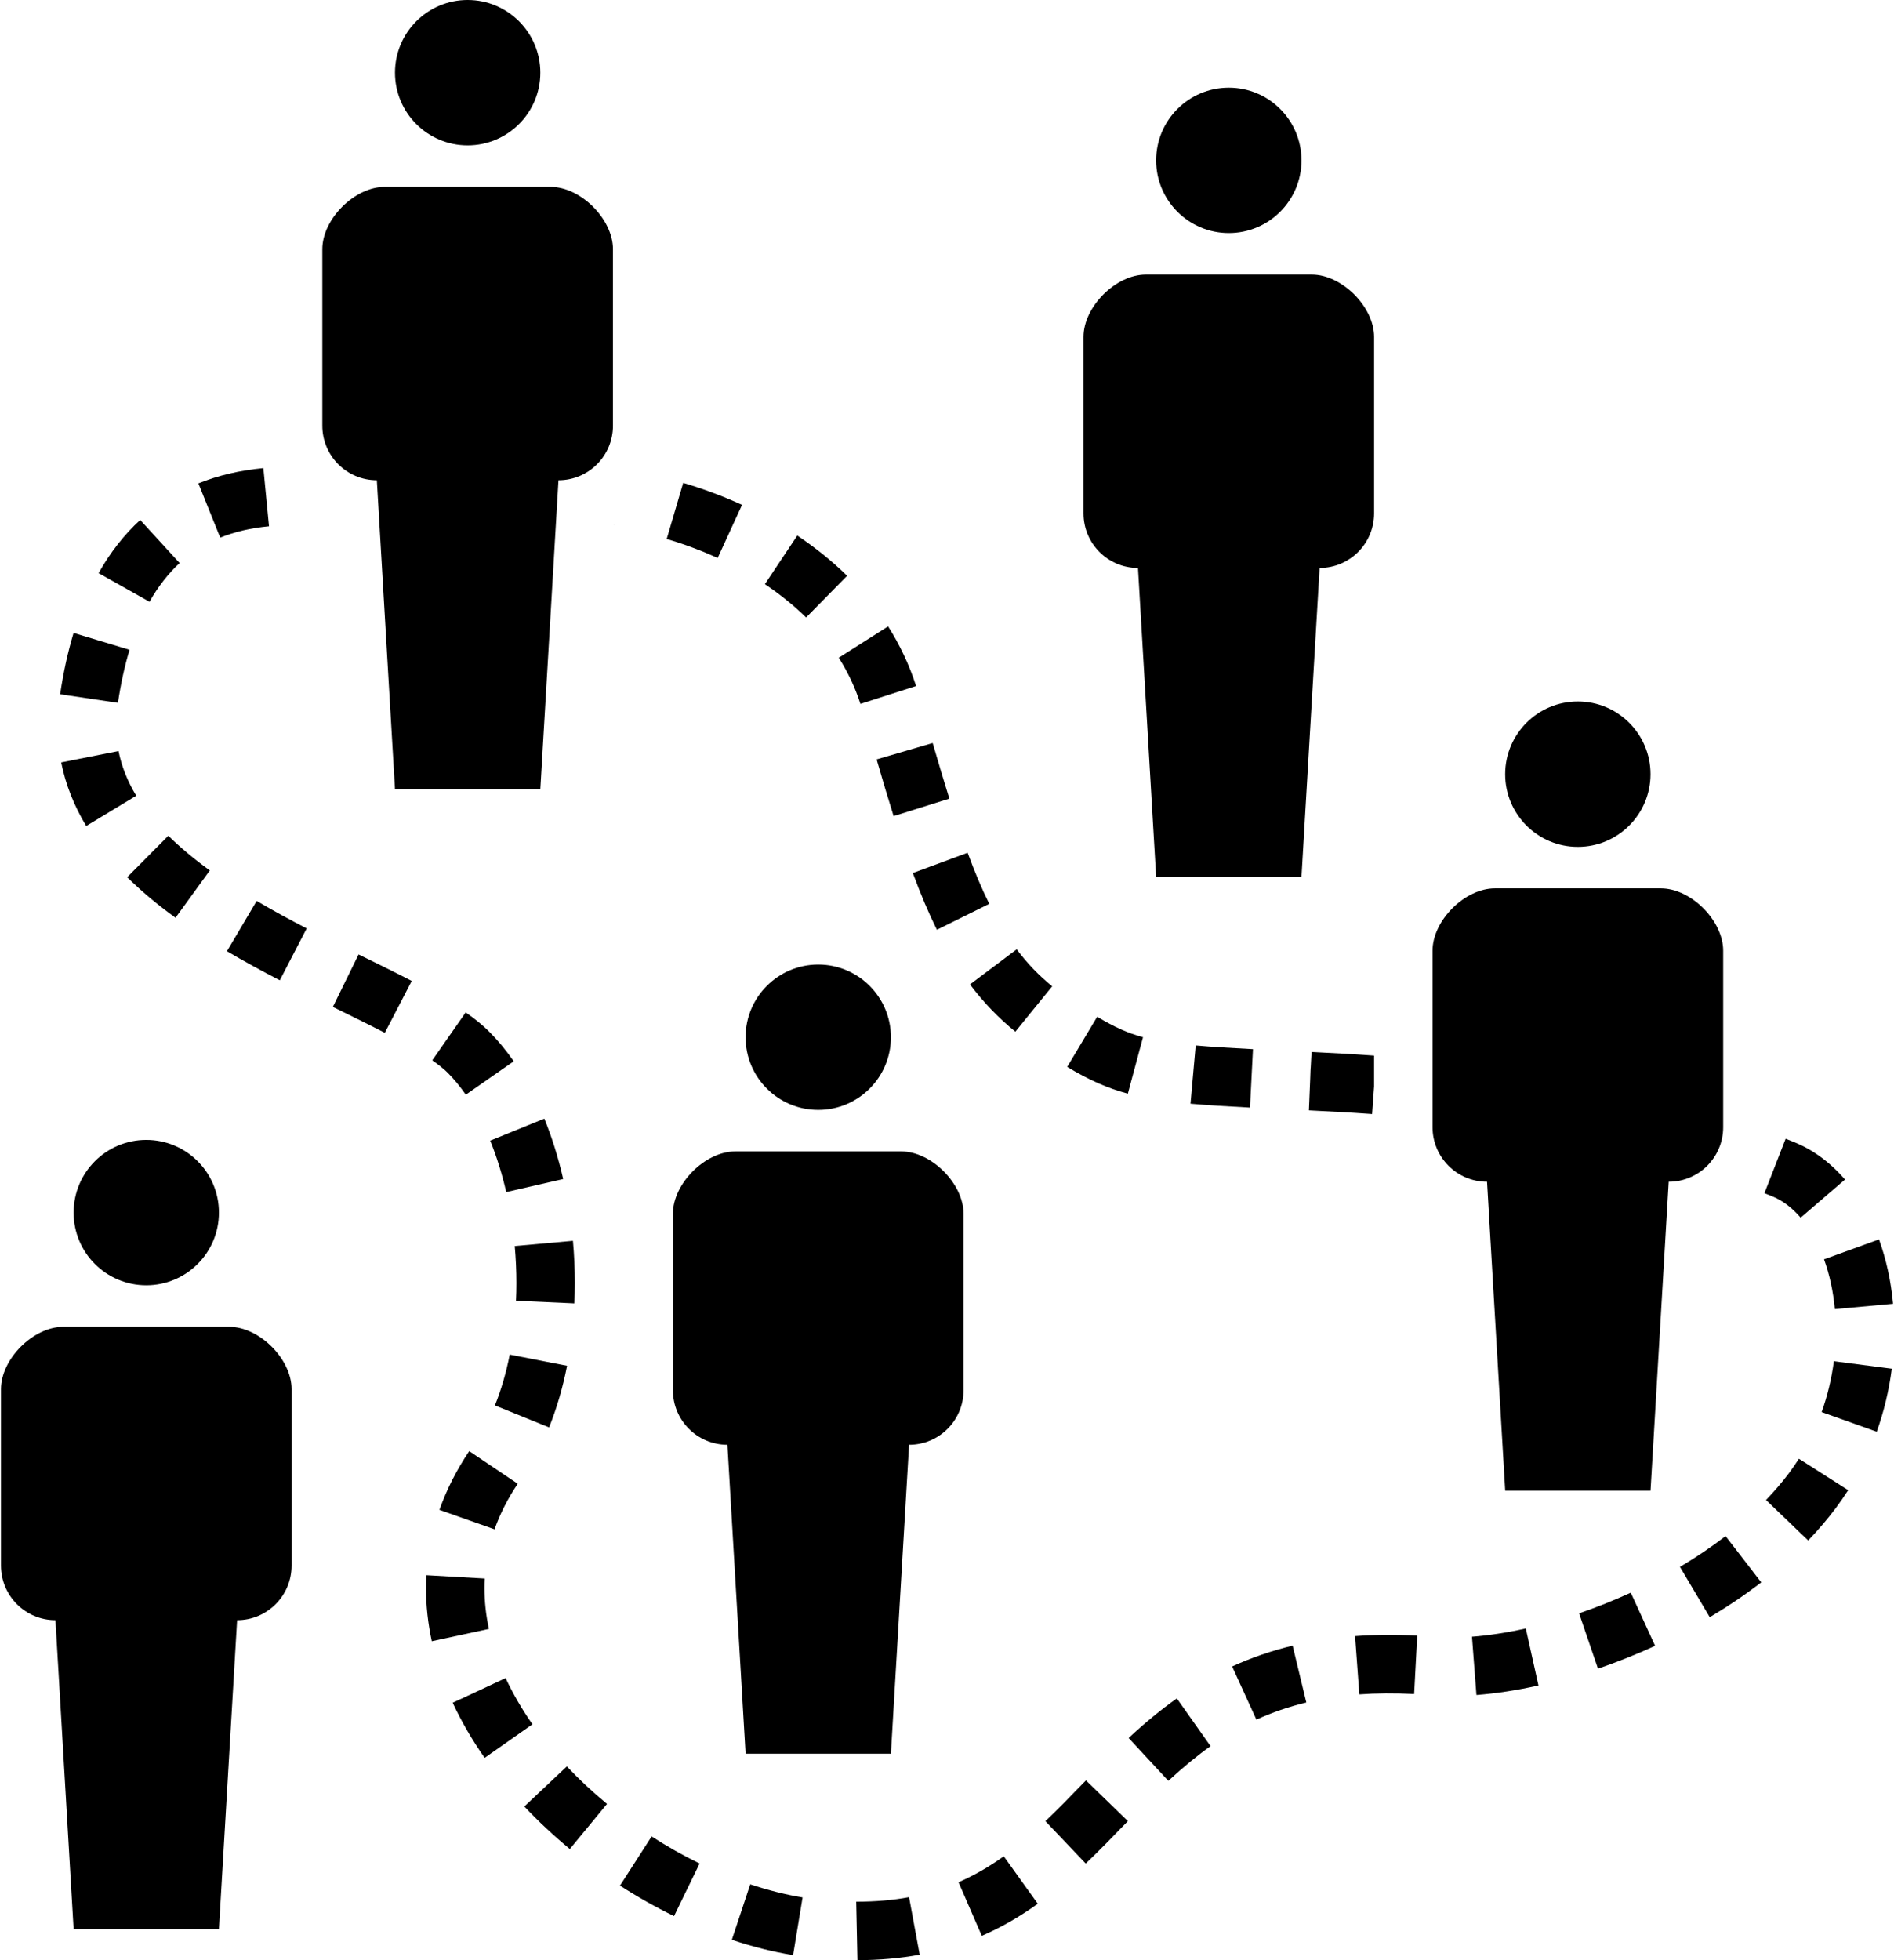 <?xml version="1.0" ?>
<svg xmlns="http://www.w3.org/2000/svg" xmlns:ev="http://www.w3.org/2001/xml-events" xmlns:xlink="http://www.w3.org/1999/xlink" baseProfile="full" enable-background="new 0 0 96.568 100" height="600px" version="1.1" viewBox="0 0 96.568 100" width="580px" x="0px" xml:space="preserve" y="0px">
	<defs/>
	<path d="M 19.184,24.501 L 20.11,40.26 L 27.528,40.26 L 28.454,24.501 C 29.99,24.501 31.235,23.255 31.235,21.717 L 31.235,12.714 C 31.235,11.181 29.592,9.535 28.056,9.535 L 19.58,9.535 C 18.044,9.535 16.401,11.181 16.401,12.714 L 16.401,21.717 C 16.402,23.255 17.647,24.501 19.184,24.501"/>
	<path d="M 6.562,33.151 L 3.706,32.29 C 3.416,33.249 3.186,34.301 3.02,35.418 L 5.97,35.857 C 6.115,34.882 6.314,33.971 6.562,33.151"/>
	<path d="M 9.12,28.726 L 7.106,26.527 C 6.288,27.276 5.574,28.187 4.983,29.239 L 7.581,30.701 C 8.018,29.926 8.536,29.262 9.12,28.726"/>
	<path d="M 29.29,65.453 C 29.29,64.736 29.256,64.016 29.193,63.302 L 26.222,63.568 C 26.278,64.195 26.307,64.824 26.307,65.457 C 26.307,65.758 26.301,66.06 26.286,66.359 L 29.265,66.493 C 29.281,66.145 29.29,65.797 29.29,65.453"/>
	<path d="M 6.0,38.316 L 3.074,38.896 C 3.296,40.011 3.725,41.103 4.351,42.139 L 6.904,40.595 C 6.457,39.857 6.154,39.091 6.0,38.316"/>
	<path d="M 24.677,81.026 C 24.677,80.86 24.68,80.696 24.69,80.531 L 21.712,80.362 C 21.7,80.582 21.694,80.804 21.694,81.028 C 21.694,81.919 21.793,82.828 21.988,83.73 L 24.904,83.101 C 24.752,82.404 24.677,81.705 24.677,81.026"/>
	<path d="M 28.893,69.678 L 25.966,69.107 C 25.783,70.041 25.528,70.913 25.21,71.699 L 27.974,72.821 C 28.363,71.857 28.673,70.799 28.893,69.678"/>
	<path d="M 18.252,48.693 L 16.939,51.37 L 17.167,51.482 C 18.02,51.901 18.838,52.301 19.591,52.692 L 20.965,50.045 C 20.193,49.645 19.356,49.233 18.481,48.805 L 18.252,48.693"/>
	<path d="M 6.442,44.752 C 7.156,45.458 7.963,46.136 8.909,46.821 L 10.659,44.407 C 9.849,43.82 9.137,43.223 8.542,42.635 L 6.442,44.752"/>
	<path d="M 11.533,48.527 C 12.419,49.051 13.327,49.544 14.231,50.012 L 15.603,47.365 C 14.748,46.923 13.889,46.457 13.051,45.962 L 11.533,48.527"/>
	<path d="M 13.393,23.881 C 12.174,23.999 11.088,24.254 10.076,24.661 L 11.19,27.428 C 11.934,27.128 12.749,26.939 13.68,26.849 L 13.393,23.881"/>
	<path d="M 28.695,60.149 C 28.448,59.064 28.123,58.027 27.733,57.068 L 24.97,58.192 C 25.299,59.003 25.575,59.885 25.788,60.816 L 28.695,60.149"/>
	<path d="M 26.375,75.697 L 23.899,74.031 C 23.253,74.99 22.743,76.0 22.379,77.028 L 25.191,78.02 C 25.472,77.228 25.869,76.447 26.375,75.697"/>
	<path d="M 58.288,52.915 C 57.517,52.708 56.841,52.405 55.949,51.872 L 54.418,54.43 C 55.545,55.107 56.471,55.515 57.514,55.795 L 58.288,52.915"/>
	<path d="M 51.773,52.633 L 53.653,50.318 C 52.975,49.769 52.383,49.152 51.841,48.431 L 49.457,50.222 C 50.148,51.141 50.905,51.928 51.773,52.633"/>
	<path d="M 63.9,53.525 C 62.751,53.466 61.796,53.408 60.977,53.336 L 60.712,56.307 C 61.563,56.382 62.554,56.444 63.748,56.505 L 63.9,53.525"/>
	<path d="M 93.598,66.786 L 96.569,66.515 C 96.464,65.358 96.222,64.252 95.852,63.229 L 93.047,64.245 C 93.329,65.027 93.516,65.881 93.598,66.786"/>
	<path d="M 45.559,41.635 L 48.404,40.743 C 48.128,39.855 47.845,38.91 47.553,37.906 L 44.691,38.742 C 44.987,39.767 45.275,40.729 45.559,41.635"/>
	<path d="M 23.725,55.847 L 26.172,54.143 C 25.78,53.582 25.359,53.072 24.911,52.624 C 24.592,52.306 24.202,51.988 23.719,51.65 L 22.012,54.093 C 22.346,54.327 22.614,54.543 22.804,54.732 C 23.124,55.055 23.433,55.429 23.725,55.847"/>
	<path d="M 25.757,85.61 L 23.055,86.869 C 23.496,87.818 24.045,88.765 24.686,89.679 L 27.126,87.967 C 26.587,87.196 26.127,86.404 25.757,85.61"/>
	<path d="M 37.302,98.961 C 38.361,99.314 39.413,99.577 40.428,99.743 L 40.913,96.802 C 40.051,96.659 39.152,96.434 38.242,96.131 L 37.302,98.961"/>
	<path d="M 69.112,83.468 L 69.329,86.442 C 70.196,86.38 71.126,86.371 72.126,86.424 L 72.283,83.445 C 71.149,83.386 70.098,83.397 69.112,83.468"/>
	<path d="M 26.712,92.16 C 27.423,92.916 28.205,93.645 29.033,94.33 L 30.932,92.029 C 30.198,91.424 29.507,90.78 28.881,90.116 L 26.712,92.16"/>
	<path d="M 75.078,83.5 L 75.305,86.473 C 76.306,86.396 77.37,86.233 78.471,85.987 L 77.825,83.078 C 76.86,83.292 75.936,83.434 75.078,83.5"/>
	<path d="M 91.258,75.152 C 90.909,75.617 90.515,76.078 90.085,76.525 L 92.237,78.589 C 92.749,78.057 93.221,77.503 93.642,76.942 C 93.868,76.641 94.08,76.335 94.279,76.024 L 91.764,74.42 C 91.605,74.668 91.437,74.912 91.258,75.152"/>
	<path d="M 92.925,72.039 L 95.736,73.041 C 96.106,72.006 96.363,70.925 96.505,69.827 L 93.548,69.445 C 93.432,70.332 93.224,71.205 92.925,72.039"/>
	<path d="M 85.693,79.938 L 87.214,82.504 C 88.146,81.95 89.029,81.354 89.842,80.727 L 88.021,78.366 C 87.304,78.918 86.521,79.448 85.693,79.938"/>
	<path d="M 91.853,62.121 L 94.117,60.176 C 93.365,59.304 92.492,58.661 91.516,58.265 L 91.087,58.095 L 90.004,60.873 L 90.397,61.03 C 90.927,61.244 91.416,61.611 91.853,62.121"/>
	<path d="M 80.544,82.307 L 81.509,85.129 C 82.49,84.793 83.472,84.401 84.425,83.964 L 83.182,81.253 C 82.318,81.649 81.431,82.004 80.544,82.307"/>
	<path d="M 40.643,27.322 L 38.989,29.803 C 39.764,30.322 40.472,30.893 41.093,31.502 L 43.185,29.376 C 42.431,28.635 41.574,27.944 40.643,27.322"/>
	<path d="M 46.706,34.998 C 46.365,33.936 45.885,32.911 45.278,31.956 L 42.759,33.555 C 43.229,34.295 43.601,35.087 43.865,35.91 L 46.706,34.998"/>
	<path d="M 31.594,96.197 C 32.485,96.772 33.414,97.295 34.352,97.752 L 35.657,95.07 C 34.826,94.665 34.002,94.2 33.208,93.689 L 31.594,96.197"/>
	<path d="M 34.82,24.635 L 33.978,27.498 C 34.87,27.759 35.746,28.086 36.579,28.468 L 37.823,25.757 C 36.859,25.316 35.849,24.939 34.82,24.635"/>
	<path d="M 43.65,97.018 L 43.712,100.0 C 44.826,99.999 45.897,99.904 46.89,99.721 L 46.348,96.788 C 45.529,96.939 44.641,97.016 43.65,97.018"/>
	<path d="M 48.872,96.025 L 50.06,98.759 C 51.044,98.331 51.979,97.796 52.918,97.122 L 51.181,94.7 C 50.416,95.249 49.66,95.682 48.872,96.025"/>
	<path d="M 62.837,85.017 L 64.075,87.729 C 64.879,87.362 65.736,87.068 66.623,86.855 L 65.924,83.955 C 64.853,84.213 63.812,84.571 62.837,85.017"/>
	<path d="M 57.554,88.666 L 59.581,90.853 C 60.339,90.152 61.043,89.574 61.736,89.082 L 60.014,86.647 C 59.214,87.213 58.407,87.873 57.554,88.666"/>
	<path d="M 55.231,90.977 C 54.595,91.632 53.962,92.286 53.307,92.909 L 55.364,95.07 C 56.049,94.421 56.708,93.739 57.374,93.052 L 57.517,92.906 L 55.376,90.829 L 55.231,90.977"/>
	<path d="M 49.337,43.504 L 46.54,44.538 C 46.946,45.638 47.347,46.584 47.768,47.433 L 50.441,46.111 C 50.066,45.357 49.705,44.505 49.337,43.504"/>
	<path d="M 3.708,61.863 C 3.708,63.909 5.368,65.57 7.417,65.57 C 9.464,65.57 11.125,63.909 11.125,61.863 C 11.125,59.815 9.464,58.154 7.417,58.154 C 5.368,58.154 3.708,59.815 3.708,61.863"/>
	<path d="M 14.833,79.872 L 14.833,70.868 C 14.833,69.335 13.19,67.689 11.654,67.689 L 3.179,67.689 C 1.643,67.689 0.0,69.334 0.0,70.868 L 0.0,79.872 C 0.0,81.409 1.245,82.656 2.781,82.656 L 3.708,98.415 L 11.125,98.415 L 12.052,82.656 C 13.588,82.656 14.833,81.409 14.833,79.872"/>
	<path d="M 37.077,73.708 L 38.004,89.467 L 45.421,89.467 L 46.348,73.708 C 47.884,73.708 49.129,72.462 49.129,70.924 L 49.129,61.921 C 49.129,60.387 47.486,58.741 45.95,58.741 L 37.474,58.741 C 35.938,58.741 34.295,60.387 34.295,61.921 L 34.295,70.924 C 34.296,72.462 35.541,73.708 37.077,73.708"/>
	<path d="M 58.958,8.182 C 58.958,10.228 60.618,11.89 62.667,11.89 C 64.714,11.89 66.376,10.228 66.376,8.182 C 66.376,6.135 64.714,4.473 62.667,4.473 C 60.618,4.473 58.958,6.135 58.958,8.182"/>
	<path d="M 70.083,26.191 L 70.083,17.187 C 70.083,15.654 68.44,14.008 66.904,14.008 L 58.43,14.008 C 56.894,14.008 55.251,15.654 55.251,17.187 L 55.251,26.191 C 55.251,27.728 56.495,28.975 58.032,28.975 L 58.958,44.734 L 66.376,44.734 L 67.302,28.975 C 68.838,28.975 70.083,27.728 70.083,26.191"/>
	<path d="M 20.11,3.709 C 20.11,5.755 21.77,7.417 23.819,7.417 C 25.866,7.417 27.528,5.755 27.528,3.709 C 27.528,1.662 25.866,0.0 23.819,0.0 C 21.771,0.0 20.11,1.662 20.11,3.709"/>
	<path d="M 76.772,39.496 C 76.772,41.542 78.432,43.204 80.481,43.204 C 82.529,43.204 84.19,41.542 84.19,39.496 C 84.19,37.449 82.529,35.787 80.481,35.787 C 78.433,35.787 76.772,37.449 76.772,39.496"/>
	<path d="M 38.004,52.916 C 38.004,54.963 39.664,56.624 41.713,56.624 C 43.76,56.624 45.421,54.963 45.421,52.916 C 45.421,50.869 43.76,49.208 41.713,49.208 C 39.664,49.208 38.004,50.869 38.004,52.916"/>
	<path d="M 75.847,60.289 L 76.773,76.048 L 84.191,76.048 L 85.118,60.289 C 86.654,60.289 87.899,59.043 87.899,57.505 L 87.899,48.5 C 87.899,46.967 86.256,45.321 84.719,45.321 L 76.244,45.321 C 74.708,45.321 73.065,46.967 73.065,48.5 L 73.065,57.504 C 73.065,59.042 74.311,60.289 75.847,60.289"/>
	<path d="M 70.083,53.854 C 68.977,53.774 67.989,53.72 67.189,53.683 L 66.891,53.667 L 66.838,54.641 L 66.755,56.647 L 67.03,56.662 C 67.855,56.701 68.853,56.754 69.98,56.835 L 70.082,55.429 L 70.082,53.854 L 70.083,53.854"/>
	<path d="M 31.311,26.724 L 31.305,26.811 L 31.316,26.719 L 31.311,26.724" points="31.311,26.724 31.305,26.811 31.316,26.719 "/>
	<path d="M 66.812,55.157 L 66.839,54.641 L 66.88,53.667 L 66.812,55.157" points="66.812,55.157 66.839,54.641 66.88,53.667 "/>
</svg>
